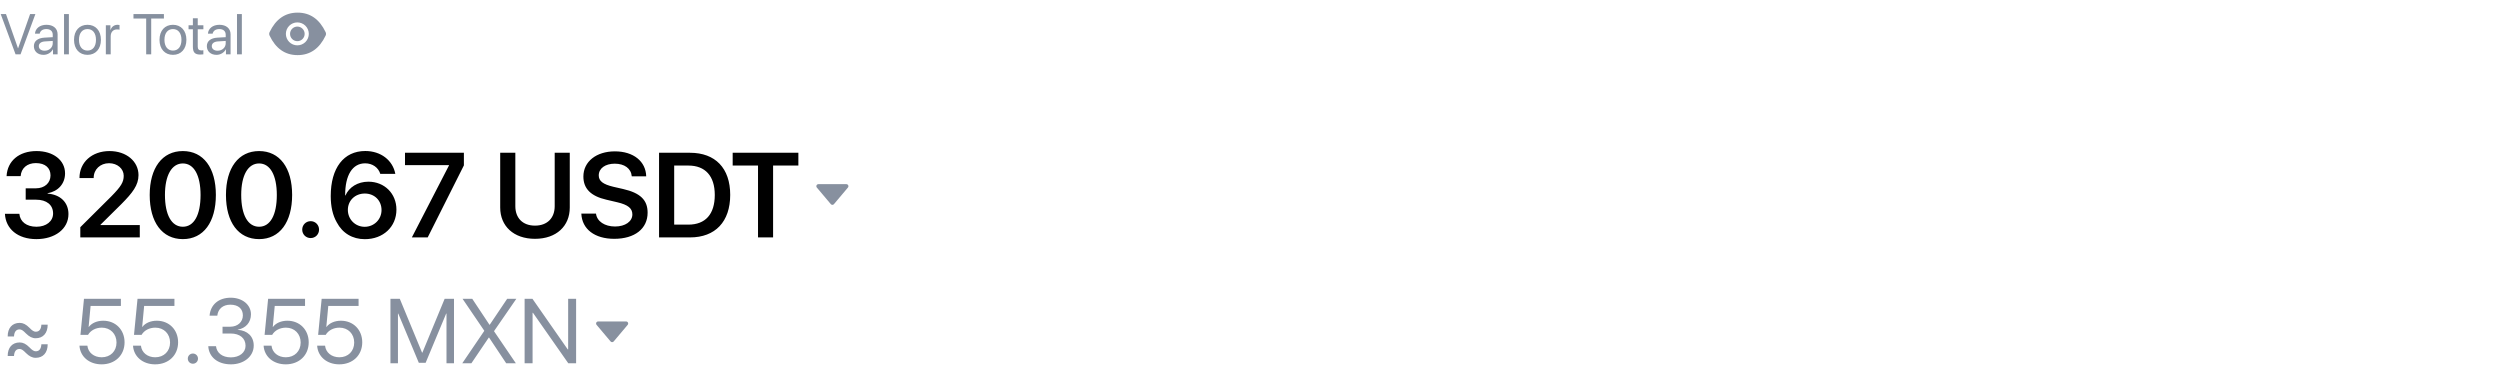 <svg width="874" height="135" viewBox="0 0 874 135" fill="none" xmlns="http://www.w3.org/2000/svg">
<path d="M7.178 19H5.439L0.244 4.908H2.09L6.279 16.861H6.338L10.527 4.908H12.373L7.178 19ZM15.605 17.73C17.207 17.73 18.438 16.607 18.438 15.143V14.312L15.723 14.479C14.355 14.566 13.574 15.172 13.574 16.129C13.574 17.096 14.385 17.73 15.605 17.73ZM15.225 19.176C13.203 19.176 11.846 17.955 11.846 16.129C11.846 14.391 13.184 13.297 15.527 13.16L18.438 12.994V12.145C18.438 10.904 17.617 10.162 16.211 10.162C14.902 10.162 14.082 10.777 13.867 11.773H12.227C12.344 10.016 13.848 8.668 16.25 8.668C18.633 8.668 20.137 9.957 20.137 11.979V19H18.525V17.252H18.486C17.881 18.414 16.592 19.176 15.225 19.176ZM22.383 19V4.908H24.082V19H22.383ZM30.586 19.176C27.773 19.176 25.879 17.154 25.879 13.922C25.879 10.68 27.773 8.668 30.586 8.668C33.389 8.668 35.283 10.68 35.283 13.922C35.283 17.154 33.389 19.176 30.586 19.176ZM30.586 17.682C32.383 17.682 33.555 16.314 33.555 13.922C33.555 11.529 32.383 10.162 30.586 10.162C28.789 10.162 27.607 11.529 27.607 13.922C27.607 16.314 28.789 17.682 30.586 17.682ZM37.002 19V8.844H38.603V10.504H38.643C38.975 9.381 39.912 8.668 41.103 8.668C41.397 8.668 41.65 8.717 41.787 8.736V10.387C41.65 10.338 41.289 10.289 40.879 10.289C39.56 10.289 38.701 11.236 38.701 12.672V19H37.002ZM52.861 19H51.103V6.49H46.66V4.908H57.305V6.49H52.861V19ZM60.469 19.176C57.656 19.176 55.762 17.154 55.762 13.922C55.762 10.68 57.656 8.668 60.469 8.668C63.272 8.668 65.166 10.68 65.166 13.922C65.166 17.154 63.272 19.176 60.469 19.176ZM60.469 17.682C62.266 17.682 63.438 16.314 63.438 13.922C63.438 11.529 62.266 10.162 60.469 10.162C58.672 10.162 57.49 11.529 57.49 13.922C57.49 16.314 58.672 17.682 60.469 17.682ZM67.432 6.393H69.131V8.844H71.103V10.24H69.131V16.275C69.131 17.203 69.522 17.623 70.391 17.623C70.586 17.623 70.977 17.594 71.094 17.574V19C70.889 19.049 70.42 19.078 70.019 19.078C68.154 19.078 67.432 18.316 67.432 16.363V10.24H65.918V8.844H67.432V6.393ZM76.074 17.73C77.676 17.73 78.906 16.607 78.906 15.143V14.312L76.191 14.479C74.824 14.566 74.043 15.172 74.043 16.129C74.043 17.096 74.853 17.73 76.074 17.73ZM75.693 19.176C73.672 19.176 72.314 17.955 72.314 16.129C72.314 14.391 73.652 13.297 75.996 13.16L78.906 12.994V12.145C78.906 10.904 78.086 10.162 76.68 10.162C75.371 10.162 74.551 10.777 74.336 11.773H72.695C72.812 10.016 74.316 8.668 76.719 8.668C79.102 8.668 80.606 9.957 80.606 11.979V19H78.994V17.252H78.955C78.35 18.414 77.061 19.176 75.693 19.176ZM82.852 19V4.908H84.551V19H82.852Z" fill="#86909F"/>
<path d="M101.401 11.843C101.401 12.178 101.467 12.51 101.595 12.819C101.723 13.129 101.911 13.41 102.148 13.647C102.385 13.884 102.667 14.072 102.976 14.2C103.286 14.329 103.618 14.395 103.953 14.395C104.288 14.395 104.62 14.329 104.929 14.2C105.239 14.072 105.52 13.884 105.757 13.647C105.994 13.41 106.182 13.129 106.31 12.819C106.438 12.51 106.504 12.178 106.504 11.843C106.504 11.166 106.236 10.517 105.757 10.039C105.279 9.56 104.63 9.291 103.953 9.291C103.276 9.291 102.627 9.56 102.148 10.039C101.67 10.517 101.401 11.166 101.401 11.843ZM113.844 11.255C111.685 6.705 108.42 4.415 104.044 4.415C99.665 4.415 96.403 6.705 94.241 11.257C94.154 11.44 94.109 11.64 94.109 11.843C94.109 12.046 94.154 12.247 94.241 12.43C96.401 16.98 99.666 19.269 104.043 19.269C108.42 19.269 111.684 16.98 113.843 12.428C114.019 12.059 114.019 11.63 113.843 11.255H113.844ZM103.952 15.852C103.425 15.852 102.904 15.748 102.417 15.547C101.931 15.345 101.489 15.05 101.116 14.678C100.744 14.305 100.449 13.863 100.247 13.377C100.046 12.89 99.942 12.369 99.942 11.842C99.942 11.316 100.046 10.794 100.247 10.308C100.449 9.821 100.744 9.379 101.116 9.007C101.489 8.635 101.931 8.339 102.417 8.138C102.904 7.936 103.425 7.833 103.952 7.833C105.015 7.833 106.035 8.255 106.787 9.007C107.539 9.759 107.961 10.779 107.961 11.842C107.961 12.906 107.539 13.926 106.787 14.678C106.035 15.43 105.015 15.852 103.952 15.852Z" fill="#87909F"/>
<path d="M8.982 69.814V65.835H12.551C15.586 65.835 17.657 63.969 17.657 61.323C17.657 58.739 15.852 57.017 12.53 57.017C9.475 57.017 7.424 58.801 7.219 61.569H2.297C2.584 56.258 6.665 52.812 12.776 52.812C18.601 52.812 22.743 55.991 22.743 60.605C22.743 64.276 20.282 66.922 16.632 67.558V67.681C21.061 68.009 23.933 70.716 23.933 74.838C23.933 80.067 19.175 83.595 12.715 83.595C6.214 83.595 1.989 80.026 1.723 74.756H6.768C7.014 77.463 9.229 79.268 12.756 79.268C16.16 79.268 18.56 77.36 18.56 74.633C18.56 71.639 16.304 69.814 12.633 69.814H8.982ZM27.788 62.185C27.788 56.73 32.156 52.812 38.288 52.812C44.194 52.812 48.419 56.422 48.419 61.221C48.419 64.748 46.327 67.414 42.451 71.331L35.13 78.57V78.673H48.87V83H28.075V79.432L38.965 68.603C42.328 65.179 43.251 63.661 43.251 61.446C43.251 59.006 41.057 57.058 38.124 57.058C35.048 57.058 32.751 59.231 32.751 62.164V62.246H27.788V62.185ZM63.923 83.595C56.663 83.595 52.336 77.668 52.336 68.173C52.336 58.719 56.704 52.812 63.923 52.812C71.121 52.812 75.469 58.678 75.469 68.152C75.469 77.627 71.162 83.595 63.923 83.595ZM63.923 79.268C67.84 79.268 70.116 75.145 70.116 68.173C70.116 61.262 67.799 57.14 63.923 57.14C60.026 57.14 57.668 61.303 57.668 68.152C57.668 75.125 59.985 79.268 63.923 79.268ZM90.583 83.595C83.323 83.595 78.996 77.668 78.996 68.173C78.996 58.719 83.364 52.812 90.583 52.812C97.781 52.812 102.129 58.678 102.129 68.152C102.129 77.627 97.822 83.595 90.583 83.595ZM90.583 79.268C94.5 79.268 96.776 75.145 96.776 68.173C96.776 61.262 94.459 57.14 90.583 57.14C86.686 57.14 84.328 61.303 84.328 68.152C84.328 75.125 86.645 79.268 90.583 79.268ZM108.609 83.226C106.948 83.226 105.656 81.934 105.656 80.272C105.656 78.632 106.948 77.319 108.609 77.319C110.25 77.319 111.542 78.632 111.542 80.272C111.542 81.934 110.25 83.226 108.609 83.226ZM127.538 83.615C123.231 83.615 119.725 81.523 117.735 77.73C116.341 75.31 115.623 72.213 115.623 68.542C115.623 58.678 120.196 52.792 127.702 52.792C133.116 52.792 137.32 56.012 138.202 60.79H132.952C132.275 58.555 130.204 57.099 127.661 57.099C123.231 57.099 120.627 61.2 120.668 68.337H120.771C122.021 65.445 125.057 63.518 128.789 63.518C134.408 63.518 138.592 67.66 138.592 73.279C138.592 79.288 133.957 83.615 127.538 83.615ZM127.497 79.288C130.778 79.288 133.383 76.704 133.383 73.443C133.383 70.101 130.922 67.66 127.538 67.66C124.134 67.66 121.611 70.101 121.611 73.382C121.611 76.684 124.195 79.288 127.497 79.288ZM143.985 83L156.967 57.837V57.734H141.586V53.407H162.176V57.816L149.522 83H143.985ZM180.161 53.407V72.09C180.161 76.13 182.643 78.878 187.031 78.878C191.42 78.878 193.922 76.13 193.922 72.09V53.407H199.192V72.561C199.192 79.022 194.537 83.492 187.031 83.492C179.546 83.492 174.87 79.022 174.87 72.561V53.407H180.161ZM203.232 74.674H208.359C208.688 77.401 211.415 79.186 215.024 79.186C218.593 79.186 221.074 77.422 221.074 74.961C221.074 72.828 219.557 71.598 215.824 70.716L211.989 69.814C206.534 68.562 203.95 65.938 203.95 61.713C203.95 56.463 208.523 52.915 214.963 52.915C221.484 52.915 225.791 56.442 225.914 61.651H220.869C220.623 58.883 218.306 57.222 214.922 57.222C211.579 57.222 209.323 58.862 209.323 61.323C209.323 63.292 210.82 64.44 214.45 65.302L217.854 66.081C223.863 67.455 226.406 69.936 226.406 74.346C226.406 79.965 221.895 83.492 214.737 83.492C207.929 83.492 203.458 80.129 203.232 74.674ZM230.405 53.407H241.213C250.052 53.407 255.281 58.76 255.281 68.132C255.281 77.504 250.072 83 241.213 83H230.405V53.407ZM235.696 57.878V78.529H240.659C246.606 78.529 249.888 74.899 249.888 68.152C249.888 61.528 246.565 57.878 240.659 57.878H235.696ZM270.272 83H265.002V57.878H256.143V53.407H279.111V57.878H270.272V83Z" fill="black"/>
<path d="M295.889 64.381C296.026 64.381 296.16 64.421 296.275 64.494C296.39 64.568 296.482 64.673 296.54 64.797C296.598 64.922 296.619 65.06 296.601 65.196C296.583 65.331 296.526 65.459 296.438 65.564L291.552 71.364C291.484 71.444 291.4 71.508 291.305 71.553C291.21 71.597 291.106 71.62 291.001 71.62C290.896 71.62 290.792 71.597 290.697 71.553C290.602 71.508 290.518 71.444 290.45 71.364L285.561 65.564C285.473 65.459 285.417 65.331 285.399 65.196C285.381 65.06 285.402 64.922 285.46 64.797C285.517 64.673 285.609 64.568 285.725 64.494C285.84 64.421 285.974 64.381 286.111 64.381H295.889Z" fill="#87909F"/>
<path d="M6.844 115.156C5.641 115.156 4.984 115.984 4.891 117.625H2.688C2.672 114.688 4.266 112.875 6.891 112.875C8.062 112.875 9.094 113.391 10.297 114.594C11.234 115.578 11.859 115.969 12.5 115.969C13.703 115.969 14.375 115.141 14.469 113.5H16.672C16.672 116.453 15.078 118.25 12.469 118.25C11.281 118.25 10.25 117.734 9.047 116.547C8.078 115.531 7.484 115.156 6.844 115.156ZM6.844 122C5.641 122 4.984 122.828 4.891 124.469H2.688C2.672 121.531 4.266 119.719 6.891 119.719C8.062 119.719 9.094 120.234 10.297 121.438C11.234 122.422 11.859 122.812 12.5 122.812C13.703 122.812 14.375 121.984 14.469 120.344H16.672C16.672 123.297 15.078 125.094 12.469 125.094C11.281 125.094 10.25 124.578 9.047 123.391C8.078 122.375 7.484 122 6.844 122ZM35.516 127.375C31.203 127.375 28.016 124.688 27.781 120.844H30.547C30.797 123.25 32.844 124.906 35.547 124.906C38.609 124.906 40.734 122.781 40.734 119.75C40.734 116.719 38.594 114.547 35.594 114.547C33.484 114.547 31.688 115.5 30.766 117.078H28.125L29.359 104.453H42.266V106.953H31.672L30.984 114.297H31.047C32.062 112.938 33.938 112.125 36.094 112.125C40.422 112.125 43.547 115.297 43.547 119.672C43.547 124.203 40.219 127.375 35.516 127.375ZM54.234 127.375C49.922 127.375 46.734 124.688 46.5 120.844H49.266C49.516 123.25 51.562 124.906 54.266 124.906C57.328 124.906 59.453 122.781 59.453 119.75C59.453 116.719 57.312 114.547 54.312 114.547C52.203 114.547 50.406 115.5 49.484 117.078H46.844L48.078 104.453H60.984V106.953H50.391L49.703 114.297H49.766C50.781 112.938 52.656 112.125 54.812 112.125C59.141 112.125 62.266 115.297 62.266 119.672C62.266 124.203 58.938 127.375 54.234 127.375ZM67.438 127.156C66.438 127.156 65.656 126.375 65.656 125.375C65.656 124.375 66.438 123.594 67.438 123.594C68.438 123.594 69.219 124.375 69.219 125.375C69.219 126.375 68.438 127.156 67.438 127.156ZM77.797 116.594V114.219H80.5C83.094 114.219 84.906 112.547 84.906 110.266C84.906 108.031 83.391 106.516 80.531 106.516C77.938 106.516 76.219 108 75.969 110.359H73.266C73.578 106.531 76.422 104.078 80.656 104.078C84.688 104.078 87.734 106.5 87.734 109.891C87.734 112.719 85.922 114.75 83.109 115.25V115.312C86.516 115.516 88.703 117.625 88.703 120.797C88.703 124.672 85.172 127.375 80.75 127.375C76.031 127.375 73.016 124.766 72.812 121.031H75.516C75.766 123.344 77.688 124.938 80.719 124.938C83.703 124.938 85.844 123.25 85.844 120.891C85.844 118.234 83.844 116.594 80.625 116.594H77.797ZM99.891 127.375C95.578 127.375 92.391 124.688 92.156 120.844H94.922C95.172 123.25 97.219 124.906 99.922 124.906C102.984 124.906 105.109 122.781 105.109 119.75C105.109 116.719 102.969 114.547 99.969 114.547C97.859 114.547 96.062 115.5 95.141 117.078H92.5L93.734 104.453H106.641V106.953H96.047L95.359 114.297H95.422C96.438 112.938 98.312 112.125 100.469 112.125C104.797 112.125 107.922 115.297 107.922 119.672C107.922 124.203 104.594 127.375 99.891 127.375ZM118.609 127.375C114.297 127.375 111.109 124.688 110.875 120.844H113.641C113.891 123.25 115.938 124.906 118.641 124.906C121.703 124.906 123.828 122.781 123.828 119.75C123.828 116.719 121.688 114.547 118.688 114.547C116.578 114.547 114.781 115.5 113.859 117.078H111.219L112.453 104.453H125.359V106.953H114.766L114.078 114.297H114.141C115.156 112.938 117.031 112.125 119.188 112.125C123.516 112.125 126.641 115.297 126.641 119.672C126.641 124.203 123.312 127.375 118.609 127.375ZM158.719 127H156.094V109.625H155.984L148.797 126.844H146.422L139.234 109.625H139.125V127H136.5V104.453H139.766L147.547 123.266H147.672L155.453 104.453H158.719V127ZM161.609 127L169.281 115.703V115.594L161.703 104.453H165.094L171.109 113.516H171.219L177.312 104.453H180.516L172.734 115.734V115.828L180.344 127H176.969L170.984 118.016H170.875L164.797 127H161.609ZM186.188 127H183.406V104.453H186.141L198.484 122.156H198.625V104.453H201.406V127H198.672L186.328 109.359H186.188V127Z" fill="#87909F"/>
<path d="M218.889 112.381C219.026 112.381 219.16 112.421 219.275 112.494C219.39 112.568 219.482 112.673 219.54 112.798C219.598 112.922 219.619 113.06 219.601 113.196C219.583 113.331 219.526 113.459 219.438 113.564L214.552 119.364C214.484 119.444 214.4 119.508 214.305 119.553C214.21 119.597 214.106 119.62 214.001 119.62C213.896 119.62 213.792 119.597 213.697 119.553C213.602 119.508 213.518 119.444 213.45 119.364L208.561 113.564C208.473 113.459 208.417 113.331 208.399 113.196C208.381 113.06 208.402 112.922 208.46 112.798C208.517 112.673 208.609 112.568 208.725 112.494C208.84 112.421 208.974 112.381 209.111 112.381H218.889Z" fill="#87909F"/>
</svg>
